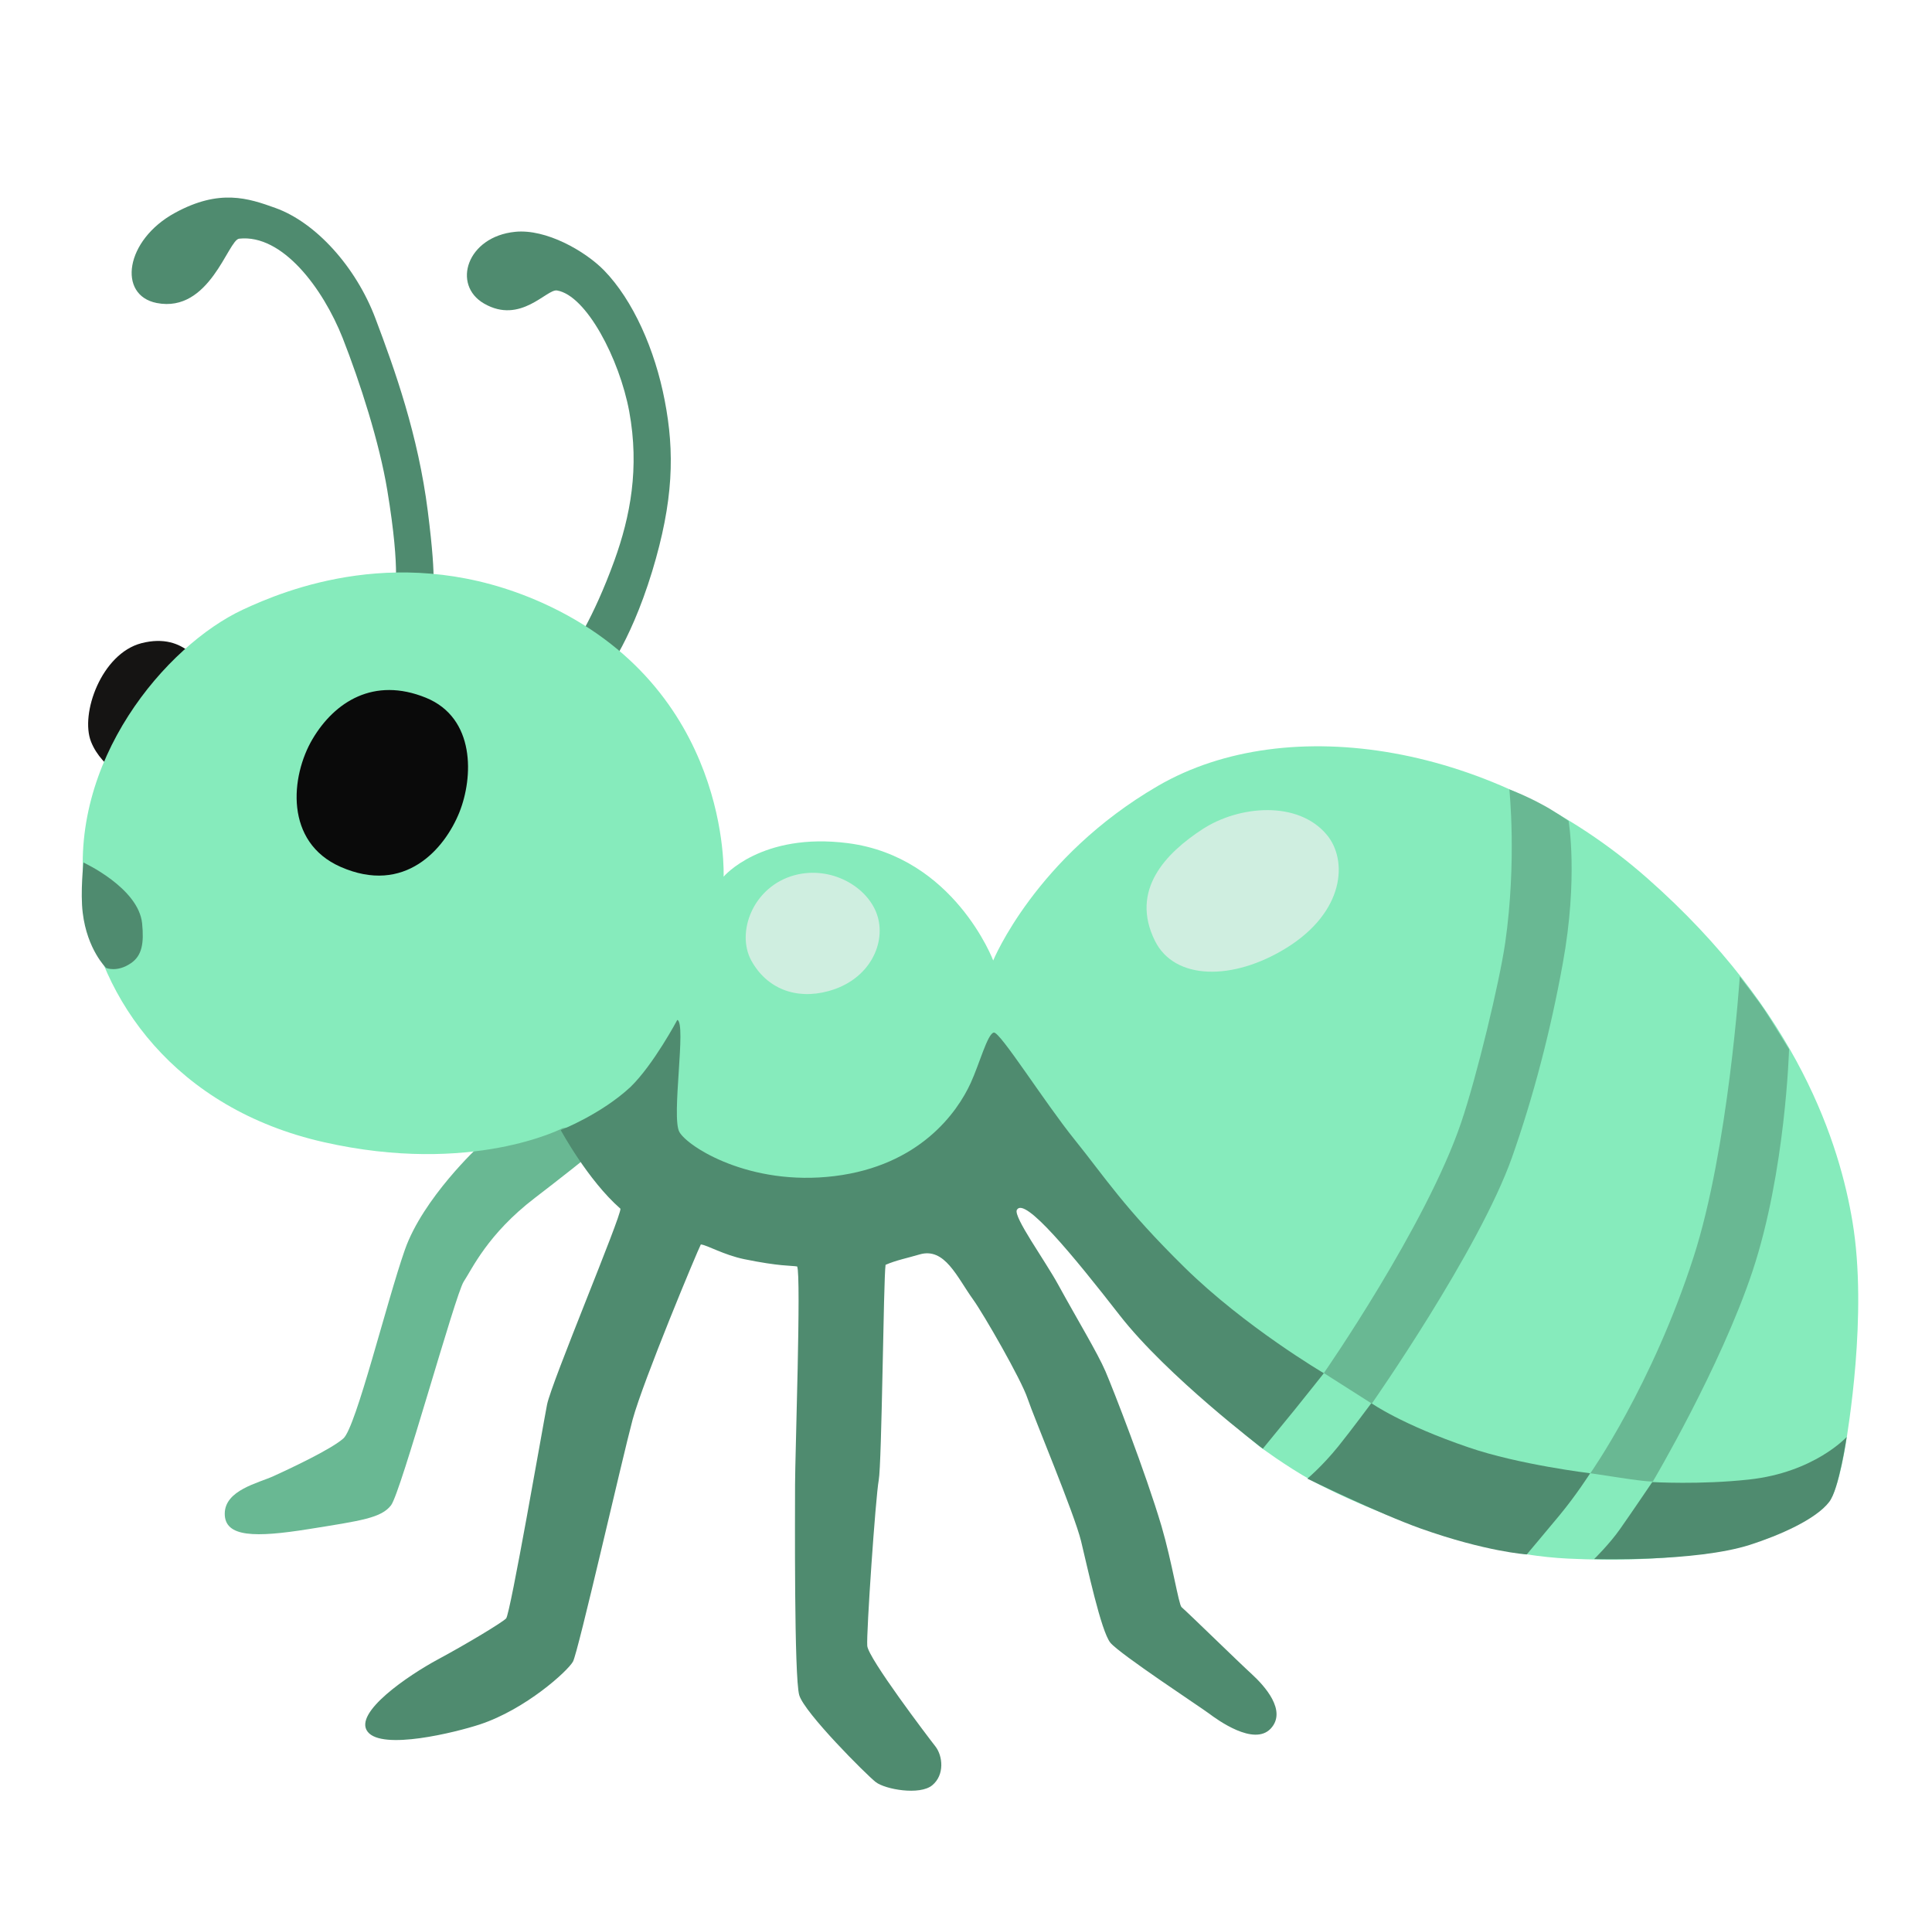 <svg width="73" height="72" viewBox="0 0 73 72" fill="none" xmlns="http://www.w3.org/2000/svg">
<path d="M18.094 43.307C18.094 43.307 15.984 45.259 15.298 47.216C14.612 49.168 13.453 53.921 12.975 54.343C12.497 54.765 10.916 55.502 10.337 55.766C9.757 56.031 8.492 56.295 8.492 57.189C8.492 58.084 9.651 58.089 11.659 57.769C13.667 57.448 14.404 57.347 14.775 56.869C15.146 56.391 17.205 48.898 17.52 48.42C17.835 47.947 18.42 46.626 20.214 45.253C22.009 43.881 24.067 42.193 24.067 42.193L20.687 40.084L18.094 43.307Z" fill="#69B893"/>
<path d="M7.665 25.279C7.665 25.279 7.058 23.856 5.342 24.3C3.834 24.694 3.019 26.966 3.441 28.024C3.862 29.081 5.049 29.554 5.049 29.554L7.665 25.279Z" fill="#151413"/>
<path d="M9.037 9.017C8.616 9.062 7.929 11.841 5.921 11.447C4.436 11.154 4.723 9.073 6.607 8.044C8.295 7.121 9.381 7.487 10.41 7.858C11.929 8.404 13.447 10.074 14.184 12.026C14.921 13.978 15.799 16.431 16.164 19.311C16.536 22.241 16.322 22.348 16.322 22.348L14.899 22.455C14.899 22.455 15.163 21.718 14.634 18.523C14.336 16.718 13.605 14.445 12.947 12.769C12.204 10.896 10.674 8.837 9.037 9.017Z" fill="#4F8B6F"/>
<path d="M21.047 10.974C20.659 10.907 19.674 12.268 18.291 11.469C17.064 10.761 17.644 8.938 19.466 8.758C20.631 8.64 22.099 9.478 22.819 10.209C23.927 11.346 24.748 13.219 25.114 15.12C25.496 17.083 25.451 18.922 24.641 21.589C23.769 24.441 22.74 25.628 22.74 25.628L21.632 24.491C21.632 24.491 22.397 23.434 23.218 21.167C23.814 19.513 24.169 17.685 23.775 15.542C23.404 13.556 22.155 11.16 21.047 10.974Z" fill="#4F8B6F"/>
<path d="M9.172 23.034C6.281 24.384 2.535 28.766 3.204 33.806C3.733 37.766 6.636 41.884 12.232 43.149C17.829 44.415 21.261 42.621 21.261 42.621L24.056 42.199L26.486 45.579L33.72 45.63L38.473 43.678C38.473 43.678 41.786 48.392 42.877 50.051C43.969 51.716 47.591 54.647 47.591 54.647C47.591 54.647 48.57 55.378 49.577 55.941C50.528 56.469 55.095 58.686 59.252 58.883C66.519 59.231 68.707 57.206 69.169 56.627C69.394 56.34 69.636 55.209 69.731 54.608C69.804 54.135 70.581 49.663 69.996 46.159C69.523 43.307 67.987 38.239 62.233 33.171C56.479 28.102 48.666 26.837 43.755 29.689C39.126 32.377 37.528 36.287 37.528 36.287C37.528 36.287 36.049 32.372 32.038 31.854C28.764 31.433 27.341 33.12 27.341 33.12C27.341 33.12 27.656 25.993 20.479 22.77C15.231 20.424 10.753 22.297 9.172 23.034Z" fill="#86EBBC"/>
<path d="M30.024 33.064C28.444 33.491 27.808 35.229 28.387 36.287C28.967 37.344 30.064 37.778 31.29 37.446C32.876 37.024 33.506 35.601 33.135 34.543C32.769 33.491 31.397 32.698 30.024 33.064Z" fill="#CFEEE0"/>
<path d="M43.642 35.55C44.379 37.029 46.573 37.069 48.604 35.814C50.82 34.442 50.927 32.49 50.134 31.539C49.042 30.229 46.809 30.431 45.437 31.326C44.064 32.22 42.681 33.621 43.642 35.55Z" fill="#CFEEE0"/>
<path d="M11.811 27.917C10.973 29.334 10.748 31.815 12.868 32.749C15.298 33.818 16.8 32.074 17.357 30.69C17.886 29.368 17.97 27.124 16.091 26.359C14.123 25.56 12.643 26.516 11.811 27.917Z" fill="#0A0A0A"/>
<path d="M5.37 34.886C5.443 35.629 5.37 36.101 4.948 36.388C4.425 36.748 4.009 36.568 4.009 36.568C4.009 36.568 3.294 35.876 3.126 34.487C3.03 33.716 3.154 32.586 3.154 32.586C3.154 32.586 5.235 33.542 5.37 34.886Z" fill="#4F8B6F"/>
<path d="M25.592 38.531C25.946 38.649 25.356 42.216 25.671 42.767C25.986 43.324 28.326 44.826 31.532 44.432C34.738 44.038 36.167 42.036 36.679 40.911C37.005 40.202 37.314 39.049 37.551 39.009C37.787 38.97 39.452 41.625 40.599 43.048C41.747 44.471 42.461 45.624 44.756 47.88C47.051 50.136 50.021 51.879 50.021 51.879C50.021 51.879 49.402 52.661 48.902 53.28L47.715 54.731C47.715 54.731 44.104 51.998 42.304 49.686C40.549 47.43 38.704 45.186 38.422 45.709C38.282 45.968 39.486 47.621 39.986 48.538C40.701 49.843 41.471 51.114 41.769 51.806C42.056 52.476 43.282 55.614 43.89 57.667C44.284 59.012 44.537 60.621 44.644 60.716C44.942 60.975 46.821 62.814 47.299 63.248C47.771 63.681 48.643 64.631 48.013 65.306C47.377 65.981 45.994 64.969 45.679 64.733C45.364 64.496 42.315 62.494 41.955 62.061C41.601 61.627 41.077 59.158 40.847 58.219C40.588 57.167 39.064 53.544 38.827 52.836C38.591 52.121 37.162 49.641 36.769 49.095C36.156 48.246 35.7 47.115 34.749 47.391C34.277 47.531 33.861 47.61 33.461 47.784C33.382 48.302 33.321 55.288 33.202 55.924C33.084 56.559 32.73 61.706 32.769 62.179C32.809 62.651 35.064 65.621 35.346 65.981C35.621 66.336 35.7 67.05 35.227 67.444C34.755 67.838 33.444 67.601 33.09 67.326C32.736 67.05 30.396 64.71 30.199 64.041C30.002 63.366 30.041 57.111 30.041 56.081C30.041 55.052 30.277 48.161 30.12 47.846C29.884 47.807 29.467 47.846 28.123 47.571C27.352 47.413 26.717 47.036 26.481 47.014C26.362 47.233 24.304 52.161 23.904 53.629C23.511 55.091 21.846 62.421 21.649 62.775C21.452 63.129 19.866 64.575 18.127 65.149C17.216 65.447 14.443 66.139 13.892 65.424C13.335 64.71 15.439 63.287 16.547 62.691C17.655 62.094 18.96 61.307 19.123 61.144C19.281 60.986 20.507 53.899 20.67 53.066C20.833 52.234 23.482 45.939 23.443 45.664C22.217 44.595 21.187 42.694 21.187 42.694C21.187 42.694 22.712 42.097 23.82 41.068C24.692 40.224 25.592 38.531 25.592 38.531Z" fill="#4F8B6F"/>
<path d="M51.816 53.01C51.816 53.01 51.056 54.034 50.572 54.636C49.954 55.401 49.397 55.862 49.397 55.862C49.397 55.862 52.074 57.172 53.678 57.746C56.164 58.629 57.688 58.725 57.688 58.725C57.688 58.725 58.447 57.825 58.926 57.246C59.561 56.481 60.084 55.659 60.084 55.659C60.084 55.659 57.384 55.333 55.489 54.681C52.946 53.814 51.816 53.01 51.816 53.01Z" fill="#4F8B6F"/>
<path d="M62.43 55.991C62.43 55.991 61.716 57.049 61.215 57.763C60.821 58.326 60.236 58.899 60.236 58.899C60.236 58.899 64.067 59.017 66.114 58.365C67.239 58.005 68.618 57.398 69.118 56.739C69.484 56.267 69.776 54.287 69.776 54.287C69.776 54.287 68.55 55.631 66.081 55.896C64.241 56.098 62.43 55.991 62.43 55.991Z" fill="#4F8B6F"/>
<path d="M60.09 55.659C60.09 55.659 60.343 55.693 61.176 55.822C62.318 55.997 62.453 55.969 62.453 55.969C62.453 55.969 65.001 51.671 66.216 48.032C67.47 44.263 67.599 39.639 67.599 39.639C67.599 39.639 66.924 38.531 66.66 38.138C66.396 37.744 65.737 36.894 65.737 36.894C65.737 36.894 65.31 43.403 63.994 47.481C62.424 52.352 60.09 55.659 60.09 55.659Z" fill="#69B893"/>
<path d="M50.021 51.874C50.021 51.874 53.88 46.322 55.208 42.413C55.804 40.657 56.653 37.125 56.873 35.623C57.317 32.535 57.03 29.824 57.03 29.824C57.03 29.824 57.609 30.032 58.318 30.42C58.751 30.656 59.269 31.016 59.269 31.016C59.269 31.016 59.64 33.159 59.049 36.399C58.594 38.914 57.947 41.411 57.131 43.723C55.883 47.244 51.833 53.027 51.833 53.027L50.021 51.874Z" fill="#69B893"/>
</svg>

